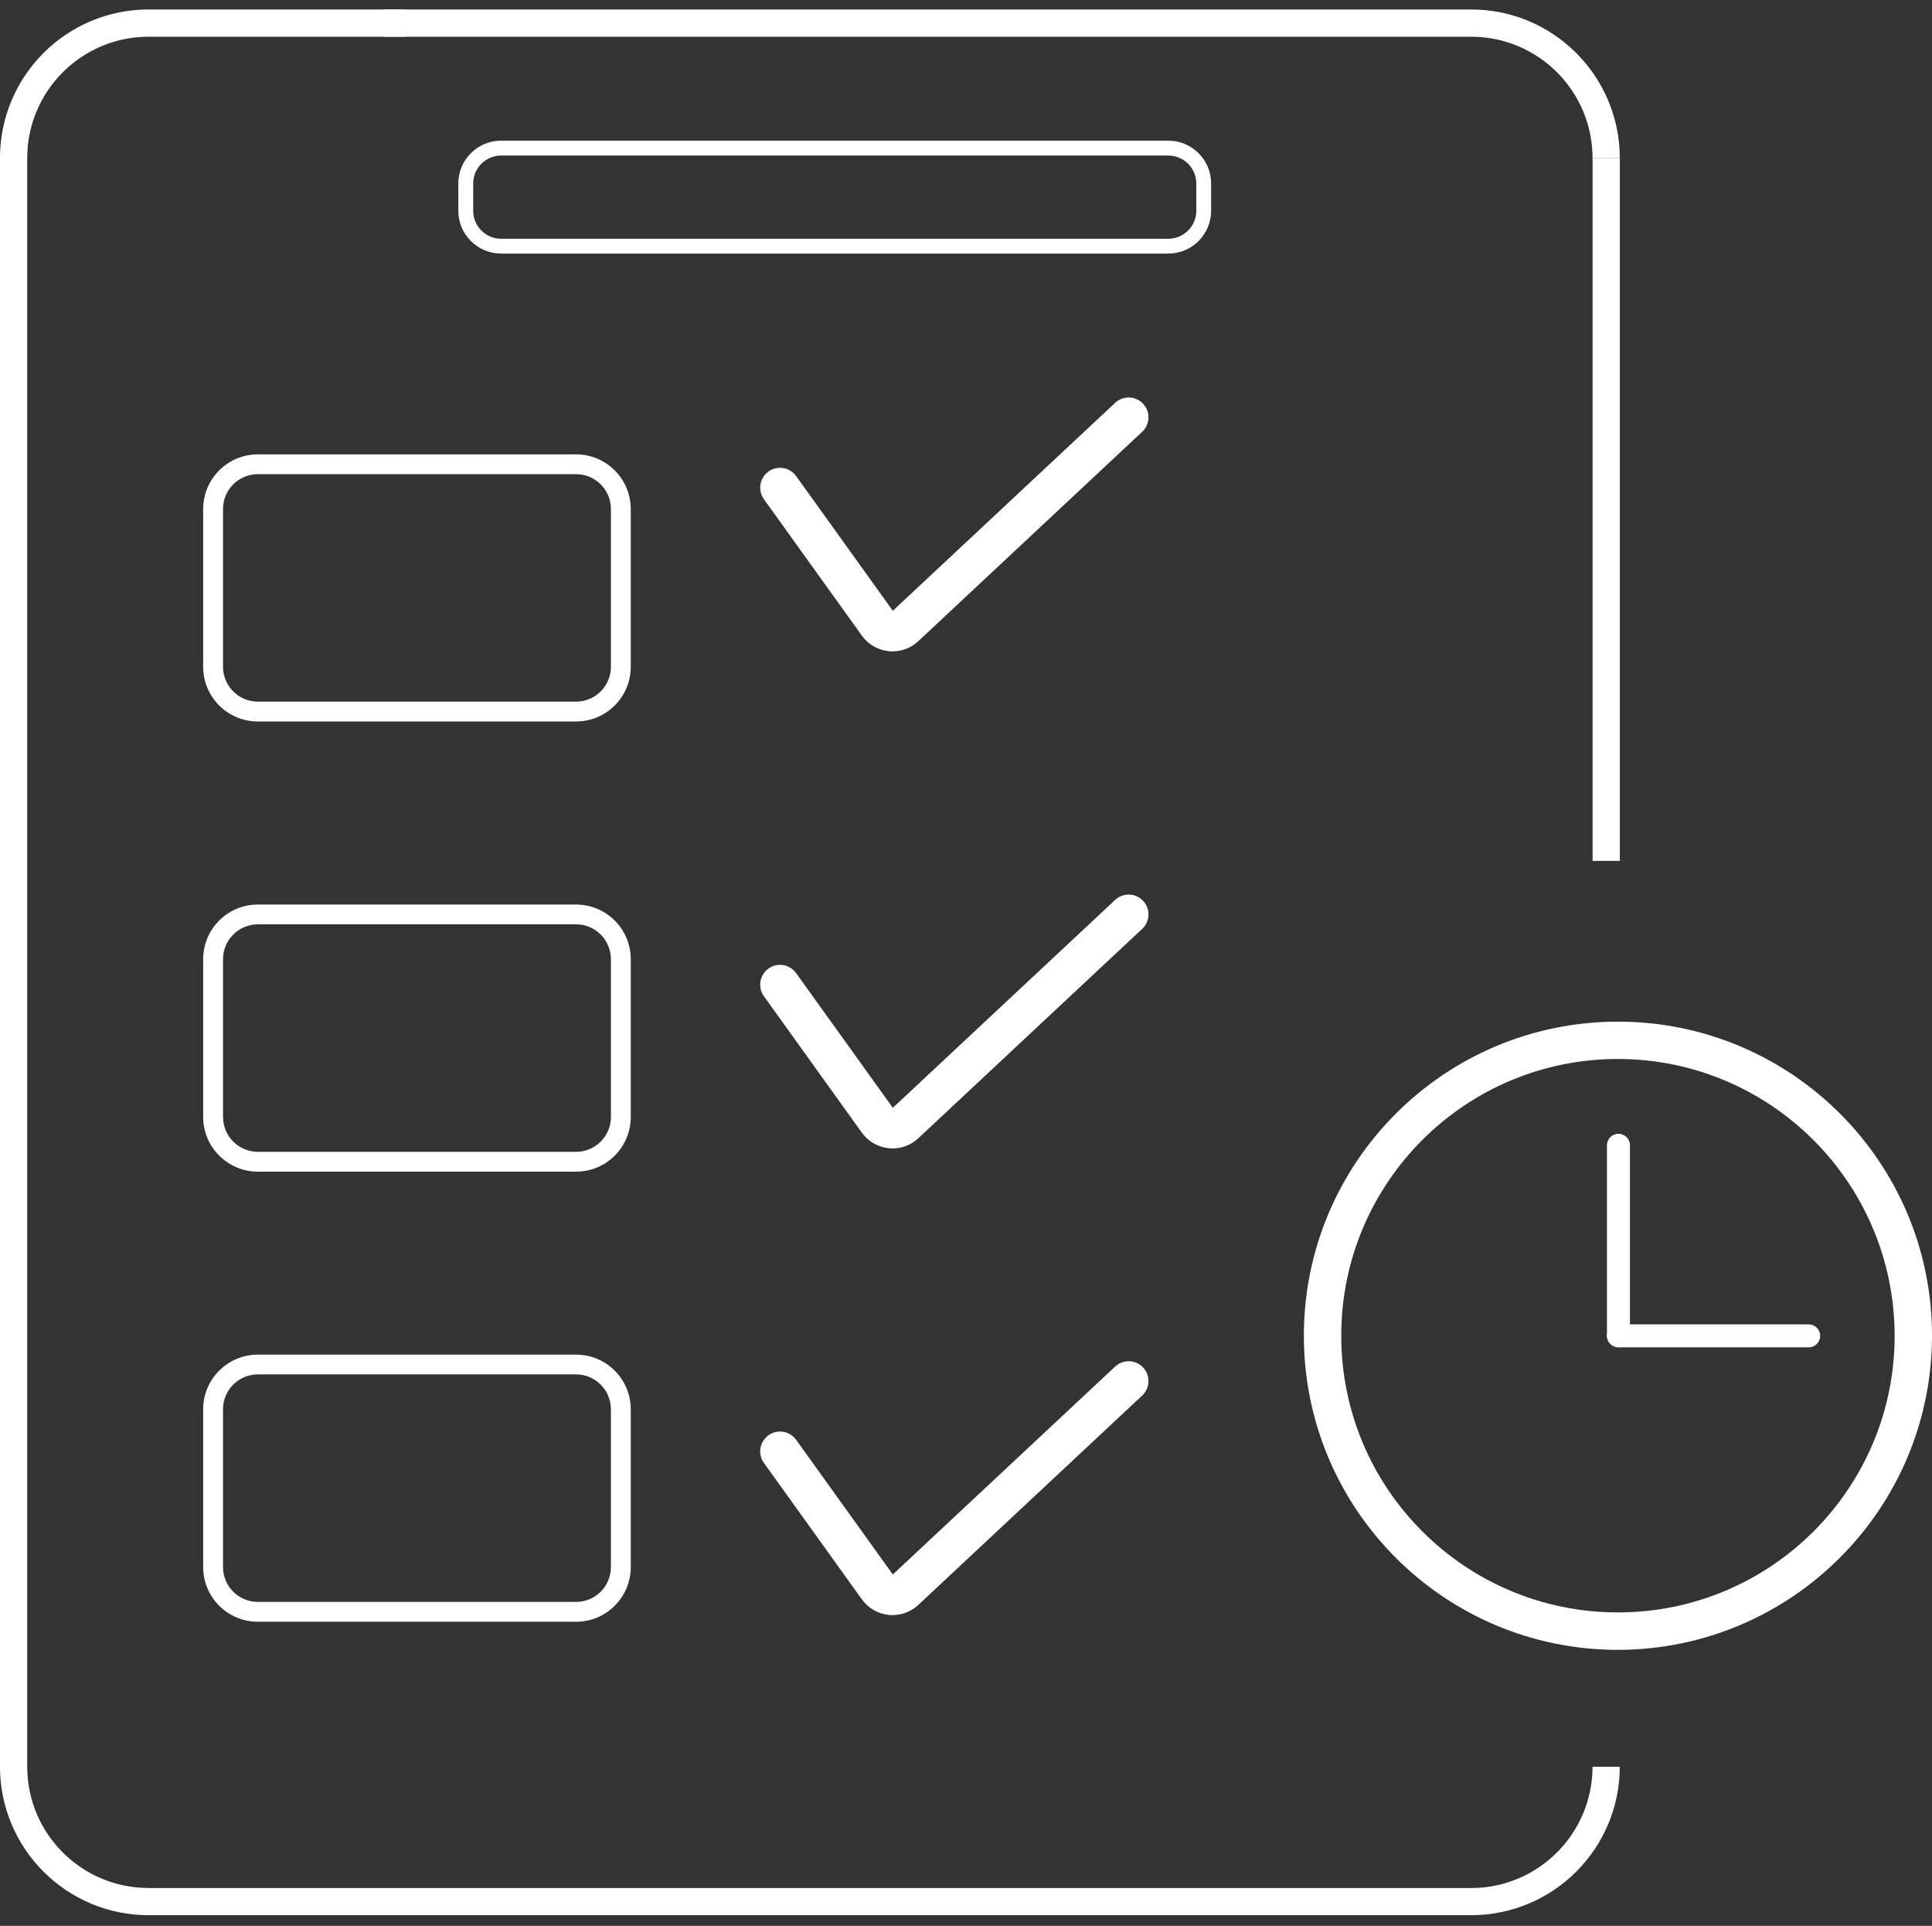 <?xml version="1.0" encoding="utf-8"?>
<!-- Generator: Adobe Illustrator 24.0.1, SVG Export Plug-In . SVG Version: 6.00 Build 0)  -->
<svg version="1.1" id="Layer_1" xmlns="http://www.w3.org/2000/svg" xmlns:xlink="http://www.w3.org/1999/xlink" x="0px" y="0px"
	 viewBox="0 0 612 610" style="enable-background:new 0 0 612 610;" xml:space="preserve">
<rect x="0" y="0" width="612" height="610" fill="#333333" stroke="none"/>
<style type="text/css">
	.st0{display:none;}
	.st1{display:inline;}
	.st2{fill:#FFFFFF;}
	.st3{display:inline;fill:#FFFFFF;}
	.st4{display:inline;fill:none;stroke:#FFFFFF;stroke-linecap:round;}
</style>
<g id="Layer_3" transform="translate(208.68 2981.18)" class="st0">
	<g id="Grupo_174" transform="translate(64.32 51.82)" class="st1">
		<g id="Grupo_171">
			<path id="Caminho_268" class="st2" d="M32-2423c-168.45,0-305-136.55-305-305c0-168.45,136.55-305,305-305s305,136.55,305,305
				C336.82-2559.63,200.37-2423.18,32-2423z M32-2996.61c-148.34,0-268.59,120.25-268.59,268.59S-116.34-2459.43,32-2459.43
				s268.59-120.25,268.59-268.59l0,0C300.45-2876.3,180.28-2996.47,32-2996.61z"/>
		</g>
		<g id="Grupo_172" transform="translate(26.027 9.657)">
			<path id="Caminho_269" class="st2" d="M6.49-2726.46c-6.16,0.01-11.17-4.99-11.17-11.15c0-0.01,0-0.02,0-0.02
				c0-24.68-0.1-59.87-0.16-94.64L-5-2922.39c-0.01-6.16,4.99-11.17,11.15-11.17c0.01,0,0.02,0,0.02,0l0,0
				c6.16-0.01,11.17,4.99,11.17,11.15c0,0.01,0,0.01,0,0.02l0.16,90.17c0,34.87,0.1,69.96,0.16,94.64
				c-0.05,6.14-5.03,11.1-11.17,11.13V-2726.46z"/>
		</g>
		<g id="Grupo_173" transform="translate(26.055 25.999)">
			<path id="Caminho_270" class="st2" d="M6.46-2742.65c-6.17-0.01-11.16-5.02-11.15-11.19c0.01-6.15,5-11.14,11.15-11.15
				l88.04-0.16c35.55,0,71.56-0.1,96.78-0.16l0,0c6.19,0,11.2,5.01,11.2,11.2s-5.01,11.2-11.2,11.2c-25.2,0-61.23,0.1-96.78,0.16
				C94.51-2742.75,6.46-2742.65,6.46-2742.65z"/>
		</g>
	</g>
</g>
<g id="Grupo_181" transform="translate(327.438 2970.52)" class="st0">
	<g id="Grupo_175" transform="translate(280.562 74.559)" class="st1">
		<path id="Caminho_272" class="st2" d="M-368.2-2435.14h-215.7c-11.35-0.02-20.56-9.21-20.59-20.57v-432.28
			c0.01-11.37,9.22-20.58,20.59-20.6h215.7c11.37,0.02,20.58,9.23,20.59,20.6v432.28C-347.64-2444.35-356.84-2435.16-368.2-2435.14z
			 M-583.9-2901.86c-7.67,0.01-13.88,6.22-13.89,13.89v432.27c0.01,7.67,6.22,13.88,13.89,13.89h215.7
			c7.67-0.01,13.88-6.22,13.89-13.89v-432.28c-0.01-7.67-6.22-13.88-13.89-13.89L-583.9-2901.86z"/>
	</g>
	<g id="Grupo_176" transform="translate(311.412 81.498)" class="st1">
		<path id="Caminho_273" class="st2" d="M-50.64-2442.08h-215.7c-11.37-0.02-20.58-9.23-20.59-20.6v-353.87
			c0.01-11.37,9.22-20.58,20.59-20.6h215.7c11.37,0.02,20.58,9.23,20.59,20.6v353.88C-30.07-2451.3-39.28-2442.1-50.64-2442.08z
			 M-266.35-2830.44c-7.67,0.01-13.88,6.22-13.89,13.89v353.88c0.01,7.67,6.22,13.89,13.89,13.89h215.7
			c7.67-0.01,13.88-6.22,13.89-13.89v-353.88c-0.01-7.67-6.22-13.89-13.89-13.89L-266.35-2830.44z"/>
	</g>
	<g id="Grupo_177" transform="translate(293.161 62.48)" class="st1">
		<path id="Caminho_274" class="st2" d="M-221.28-2811.42c-1.87,0-3.39-1.52-3.39-3.39v-197.54c-0.01-7.67-6.22-13.88-13.89-13.89
			h-215.7c-7.67,0.01-13.88,6.22-13.89,13.89v119.21c-0.26,1.85-1.98,3.14-3.83,2.88c-1.49-0.21-2.66-1.38-2.88-2.88v-119.21
			c0.02-11.37,9.23-20.58,20.6-20.59h215.7c11.37,0.01,20.58,9.22,20.6,20.59v197.64C-218-2812.91-219.47-2811.45-221.28-2811.42z"
			/>
	</g>
	<rect id="Retângulo_48" x="-168.71" y="-2896.1" class="st3" width="230.25" height="42.89"/>
	<rect id="Retângulo_49" x="-57.94" y="-2826.93" class="st3" width="119.48" height="42.89"/>
	<rect id="Retângulo_50" x="-57.94" y="-2755.84" class="st3" width="75.42" height="42.89"/>
	<rect id="Retângulo_51" x="-57.94" y="-2684.76" class="st3" width="75.42" height="42.89"/>
	<rect id="Retângulo_52" x="-57.94" y="-2613.68" class="st3" width="75.42" height="42.89"/>
	<rect id="Retângulo_53" x="-57.94" y="-2542.59" class="st3" width="75.42" height="42.89"/>
	<g id="Grupo_180" transform="translate(285.151 77.998)" class="st1">
		<g id="Grupo_178">
			<rect id="Retângulo_54" x="-557.25" y="-2873.17" class="st2" width="42.89" height="42.89"/>
			<rect id="Retângulo_55" x="-557.25" y="-2804.77" class="st2" width="42.89" height="42.89"/>
			<rect id="Retângulo_56" x="-557.25" y="-2736.38" class="st2" width="42.89" height="42.89"/>
			<rect id="Retângulo_57" x="-557.25" y="-2667.97" class="st2" width="42.89" height="42.89"/>
			<rect id="Retângulo_58" x="-557.25" y="-2599.58" class="st2" width="42.89" height="42.89"/>
		</g>
		<g id="Grupo_179" transform="translate(9.772 0.049)">
			<rect id="Retângulo_59" x="-456.67" y="-2872.67" class="st2" width="42.89" height="42.89"/>
			<rect id="Retângulo_60" x="-456.67" y="-2804.26" class="st2" width="42.89" height="42.89"/>
			<rect id="Retângulo_61" x="-456.67" y="-2735.87" class="st2" width="42.89" height="42.89"/>
			<rect id="Retângulo_62" x="-456.67" y="-2667.47" class="st2" width="42.89" height="42.89"/>
			<rect id="Retângulo_63" x="-456.67" y="-2599.07" class="st2" width="42.89" height="42.89"/>
		</g>
	</g>
	<rect id="Retângulo_64" x="-228.43" y="-2466.87" class="st3" width="80.4" height="102.94"/>
	<rect id="Retângulo_65" x="76.57" y="-2702.65" class="st3" width="42.89" height="42.89"/>
	<rect id="Retângulo_66" x="186.37" y="-2702.65" class="st3" width="42.89" height="42.89"/>
	<rect id="Retângulo_67" x="76.57" y="-2631.57" class="st3" width="42.89" height="42.89"/>
	<rect id="Retângulo_68" x="186.37" y="-2631.57" class="st3" width="42.89" height="42.89"/>
	<rect id="Retângulo_69" x="76.57" y="-2560.47" class="st3" width="42.89" height="42.89"/>
	<rect id="Retângulo_70" x="186.37" y="-2560.47" class="st3" width="42.89" height="42.89"/>
	<rect id="Retângulo_71" x="117.62" y="-2466.87" class="st3" width="80.4" height="102.94"/>
	<line id="Linha_1" class="st4" x1="-62.09" y1="-2412.82" x2="19.52" y2="-2412.82"/>
</g>
<g id="Grupo_199" transform="translate(928.555 1926.51)">
	<g id="Grupo_182" transform="translate(24.314 1106.49)">
		<path id="Caminho_275" class="st2" d="M-439.77-2982.96h-8.63c-0.02-21.2-17.21-38.39-38.41-38.41h-344.57v-8.63h344.58
			C-460.83-3029.96-439.8-3008.92-439.77-2982.96z"/>
	</g>
	<g id="Grupo_183" transform="translate(13.445 1106.49)">
		<path id="Caminho_276" class="st2" d="M-475.94-2426.38h-419.03c-25.97-0.03-47.01-21.07-47.04-47.04v-509.54
			c0.03-25.97,21.07-47.01,47.04-47.04h81.35v8.63h-81.35c-21.2,0.02-38.38,17.21-38.41,38.41v509.56
			c0.02,21.2,17.21,38.39,38.41,38.41h419.03c21.2-0.02,38.38-17.21,38.41-38.41h8.63
			C-428.94-2447.44-449.98-2426.42-475.94-2426.38z"/>
	</g>
	<g id="Grupo_184" transform="translate(58.575 1110.698)">
		<rect id="Retângulo_72" x="-482.65" y="-2987.19" class="st2" width="8.63" height="222.66"/>
	</g>
	<g id="Grupo_185" transform="translate(19.203 1119.097)">
		<path id="Caminho_277" class="st2" d="M-765.27-2817.08h-100.81c-9.56-0.01-17.31-7.75-17.32-17.31v-49.99
			c0.01-9.56,7.76-17.3,17.32-17.31h100.81c9.56,0.01,17.3,7.76,17.32,17.31v49.99C-747.96-2824.83-755.71-2817.09-765.27-2817.08z
			 M-866.08-2895.42c-6.09,0.01-11.03,4.94-11.03,11.03v49.99c0.01,6.09,4.94,11.02,11.03,11.03h100.81
			c6.09-0.01,11.02-4.95,11.03-11.03v-49.99c-0.01-6.09-4.94-11.03-11.03-11.03H-866.08z"/>
	</g>
	<g id="Grupo_186" transform="translate(19.203 1131.852)">
		<path id="Caminho_278" class="st2" d="M-765.27-2687.25h-100.81c-9.56-0.01-17.31-7.75-17.32-17.31v-49.99
			c0.01-9.56,7.76-17.31,17.32-17.31h100.81c9.56,0.01,17.31,7.75,17.32,17.31v49.99C-747.96-2695.01-755.71-2687.26-765.27-2687.25
			z M-866.08-2765.59c-6.09,0.01-11.02,4.95-11.03,11.03v49.99c0.01,6.09,4.94,11.03,11.03,11.04h100.81
			c6.09-0.01,11.03-4.95,11.03-11.04v-49.99c-0.01-6.09-4.94-11.02-11.03-11.03H-866.08z"/>
	</g>
	<g id="Grupo_187" transform="translate(19.203 1144.606)">
		<path id="Caminho_279" class="st2" d="M-765.27-2557.44h-100.81c-9.56-0.01-17.31-7.75-17.32-17.31v-49.99
			c0.01-9.56,7.76-17.31,17.32-17.31h100.81c9.56,0.01,17.31,7.75,17.32,17.31v49.99C-747.96-2565.19-755.71-2557.45-765.27-2557.44
			z M-866.08-2635.79c-6.09,0.01-11.03,4.95-11.03,11.04v49.99c0.01,6.09,4.94,11.03,11.03,11.03h100.81
			c6.09-0.01,11.03-4.94,11.03-11.03v-49.99c-0.01-6.09-4.94-11.03-11.03-11.04H-866.08z"/>
	</g>
	<g id="Grupo_188" transform="translate(34.983 1117.487)">
		<path id="Caminho_280" class="st2" d="M-680.87-2837.68c-0.39,0-0.78,0-1.12-0.06c-3.42-0.34-6.52-2.13-8.53-4.92l-31.03-43.22
			c-2.02-2.81-1.38-6.74,1.44-8.76c2.82-2.02,6.74-1.38,8.76,1.44l30.63,42.66l70.42-65.86c2.53-2.37,6.5-2.24,8.87,0.3
			c2.37,2.53,2.24,6.5-0.3,8.87l0,0l-70.93,66.33C-674.88-2838.82-677.82-2837.67-680.87-2837.68z"/>
	</g>
	<g id="Grupo_189" transform="translate(34.983 1131.571)">
		<path id="Caminho_281" class="st2" d="M-680.87-2694.33c-0.39,0-0.76-0.02-1.12-0.06c-3.42-0.34-6.53-2.13-8.53-4.92l-31.03-43.22
			c-2.02-2.81-1.38-6.74,1.44-8.76c2.82-2.02,6.74-1.38,8.76,1.44l0,0l30.63,42.66l70.42-65.85c2.53-2.37,6.5-2.24,8.87,0.3
			c2.37,2.53,2.24,6.5-0.3,8.87l-70.93,66.33C-674.88-2695.46-677.82-2694.31-680.87-2694.33z"/>
	</g>
	<g id="Grupo_190" transform="translate(34.983 1144.794)">
		<path id="Caminho_282" class="st2" d="M-680.87-2559.74c-0.39,0-0.78,0-1.12-0.06c-3.42-0.34-6.53-2.13-8.53-4.92l-31.03-43.22
			c-2.02-2.81-1.38-6.74,1.44-8.76c2.82-2.02,6.74-1.38,8.76,1.44l0,0l30.63,42.66l70.42-65.85c2.53-2.37,6.5-2.24,8.87,0.3
			c2.37,2.53,2.24,6.5-0.3,8.87l-70.93,66.33C-674.88-2560.87-677.82-2559.72-680.87-2559.74z"/>
	</g>
	<g id="Grupo_197" transform="translate(50.39 1135.167)">
		<g id="Grupo_192" transform="translate(0 0)">
			<g id="Grupo_191">
				<path id="Caminho_283" class="st2" d="M-466.43-2539.1c-54.95,0-99.49-44.54-99.49-99.49c0-54.95,44.54-99.49,99.49-99.49
					c54.95,0,99.49,44.54,99.49,99.49C-367.02-2583.68-411.52-2539.18-466.43-2539.1z M-466.43-2726.26
					c-48.41,0-87.65,39.24-87.65,87.65c0,48.41,39.24,87.65,87.65,87.65s87.65-39.24,87.65-87.65l0,0
					C-378.84-2687-418.05-2726.21-466.43-2726.26L-466.43-2726.26z"/>
			</g>
		</g>
		<g id="Grupo_194" transform="translate(8.583 3.182)">
			<g id="Grupo_193">
				<path id="Caminho_284" class="st2" d="M-474.85-2638.15c-2.01,0-3.64-1.62-3.64-3.63c0-8.06,0-19.51,0-30.89v-29.41
					c-0.01-2.01,1.62-3.65,3.63-3.66c0,0,0.01,0,0.01,0l0,0c2.01,0,3.64,1.63,3.64,3.64l0,0v29.41c0,11.37,0,22.82,0,30.89
					c0.01,2.01-1.62,3.65-3.63,3.66c0,0-0.01,0-0.01,0V-2638.15z"/>
			</g>
		</g>
		<g id="Grupo_196" transform="translate(8.591 8.572)">
			<g id="Grupo_195">
				<path id="Caminho_285" class="st2" d="M-474.87-2643.49c-2.01-0.02-3.63-1.66-3.61-3.67c0.02-1.99,1.63-3.6,3.61-3.61h28.73
					h31.57l0,0c2.01,0.02,3.63,1.66,3.61,3.67c-0.02,1.99-1.63,3.6-3.61,3.61h-31.58H-474.87z"/>
			</g>
		</g>
	</g>
	<g id="Grupo_198" transform="translate(26.434 1110.21)">
		<path id="Caminho_286" class="st2" d="M-584.89-2956.4h-211.36c-7.49-0.01-13.55-6.07-13.56-13.56v-8.65
			c0.01-7.49,6.07-13.55,13.56-13.56h211.35c7.49,0.01,13.55,6.07,13.56,13.56v8.65C-571.35-2962.48-577.41-2956.41-584.89-2956.4z
			 M-796.24-2987.45c-4.89,0.01-8.85,3.97-8.85,8.85v8.65c0.01,4.89,3.97,8.85,8.85,8.85h211.35c4.89-0.01,8.85-3.97,8.85-8.85
			v-8.65c-0.01-4.89-3.97-8.85-8.85-8.85H-796.24z"/>
	</g>
</g>
</svg>
